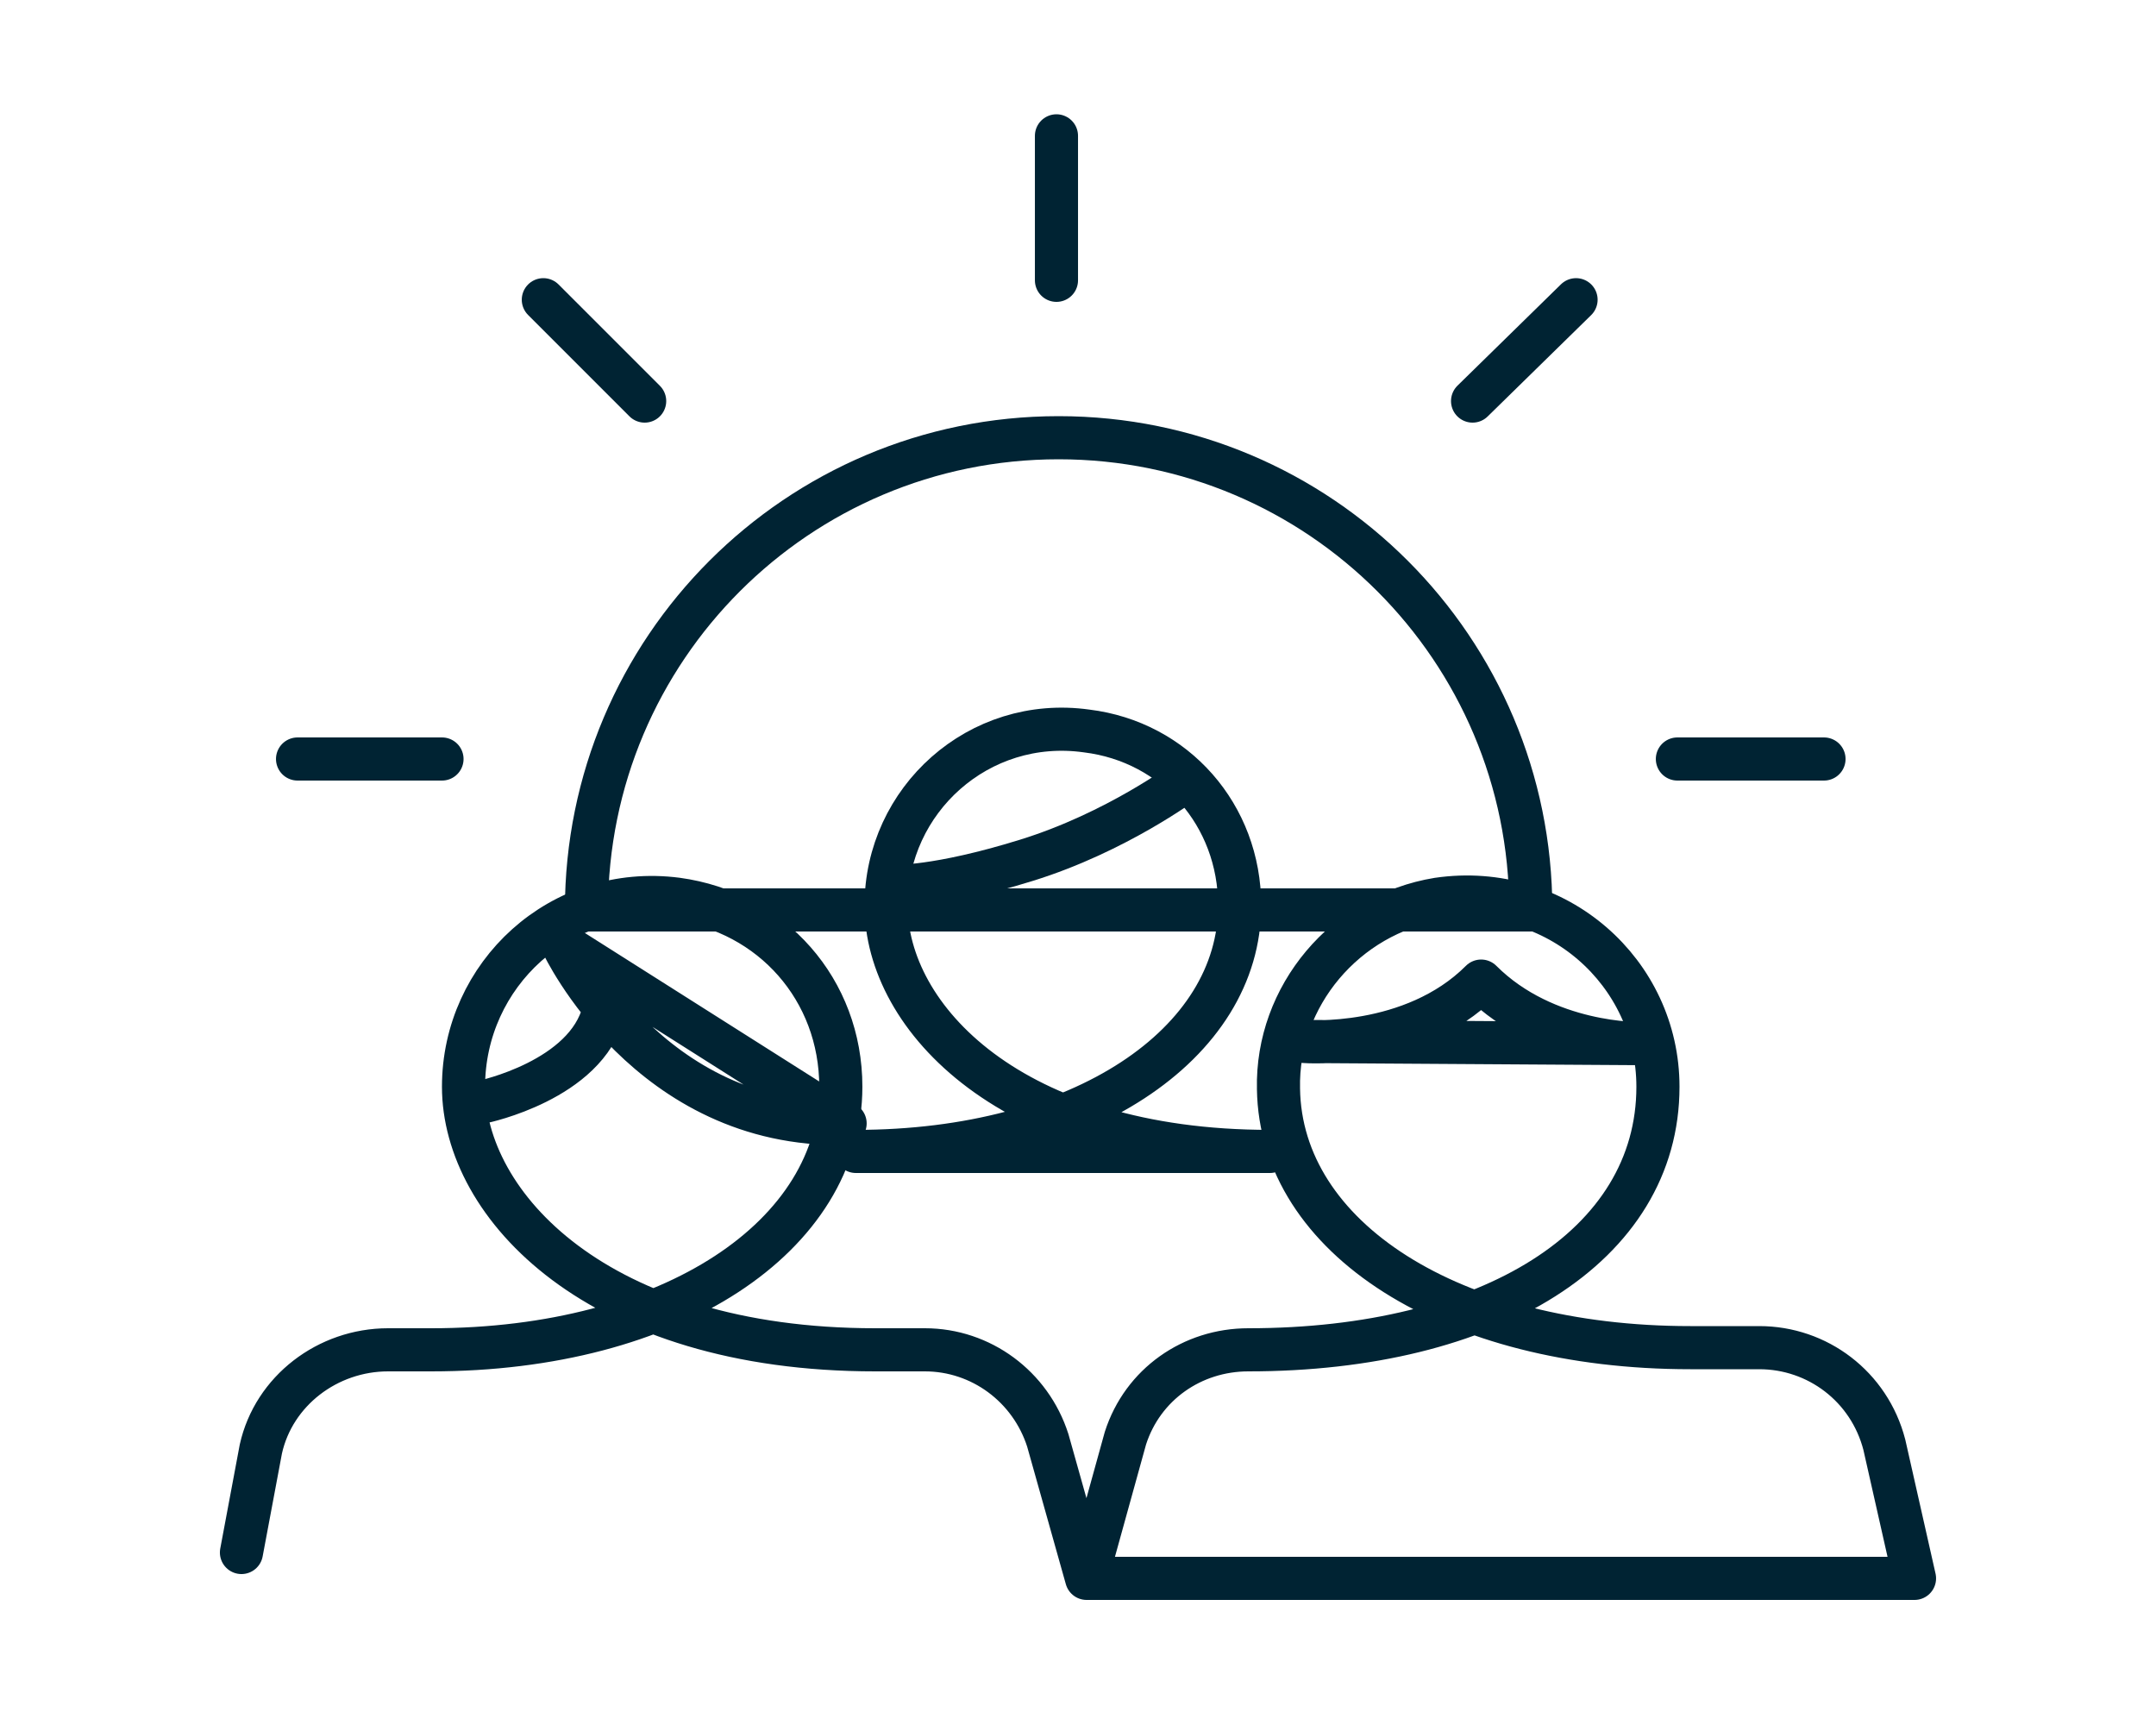<svg width="100" height="80" viewBox="0 0 100 80" fill="none" xmlns="http://www.w3.org/2000/svg">
<path d="M11.199 72L12.099 67.2C12.699 64.5 15.199 62.6 17.999 62.6H19.999C31.199 62.6 38.999 57.3 38.999 50.4C38.999 45.9 35.799 42.3 31.399 41.7C25.999 41 21.499 45.2 21.499 50.4C21.499 55.9 27.699 62.6 40.599 62.6H42.899C45.499 62.6 47.799 64.3 48.599 66.8L50.399 73.2M50.399 73.2L52.199 66.7C52.999 64.2 55.299 62.6 57.899 62.6C69.099 62.6 76.899 57.8 76.899 50.4C76.899 45.1 72.199 40.9 66.699 41.7C62.399 42.4 59.199 46.2 59.299 50.5C59.399 57.4 67.299 62.5 78.399 62.5H81.599C84.299 62.5 86.699 64.3 87.399 67L88.799 73.2H50.399Z" stroke="#002333" stroke-width="2" stroke-miterlimit="10" stroke-linecap="round" stroke-linejoin="round"/>
<path d="M22.398 51.1C22.398 51.1 27.198 50.1 27.998 46.9M39.698 53.4C50.198 53.4 57.498 48.4 57.498 42C57.498 37.8 54.498 34.4 50.398 33.9C45.398 33.2 41.098 37.1 41.098 42C41.098 47.2 46.898 53.4 58.898 53.4H39.698ZM26.098 43.8C26.098 43.8 30.098 52.3 39.198 52.1L26.098 43.8ZM60.498 48.3C60.498 48.3 65.498 48.7 68.698 45.5C71.698 48.5 76.098 48.4 76.098 48.4L60.498 48.3Z" stroke="#002333" stroke-width="2" stroke-miterlimit="10" stroke-linecap="round" stroke-linejoin="round"/>
<path d="M55 36.2C55 36.2 51.8 38.6 47.6 39.9C43.4 41.2 41.5 41.1 41.5 41.1" stroke="#002333" stroke-width="2" stroke-miterlimit="10" stroke-linecap="round" stroke-linejoin="round"/>
<path d="M77.801 35.2H84.601M27.201 42.2C27.201 30.1 37.001 20.3 49.101 20.3C61.201 20.3 71.001 30.1 71.001 42.2H27.201ZM49.001 6.3V13V6.3ZM73.101 13.9L68.301 18.6L73.101 13.9ZM25.201 13.9L29.901 18.6L25.201 13.9ZM13.801 35.2H20.501H13.801Z" stroke="#002333" stroke-width="2" stroke-miterlimit="10" stroke-linecap="round" stroke-linejoin="round"/>
</svg>

